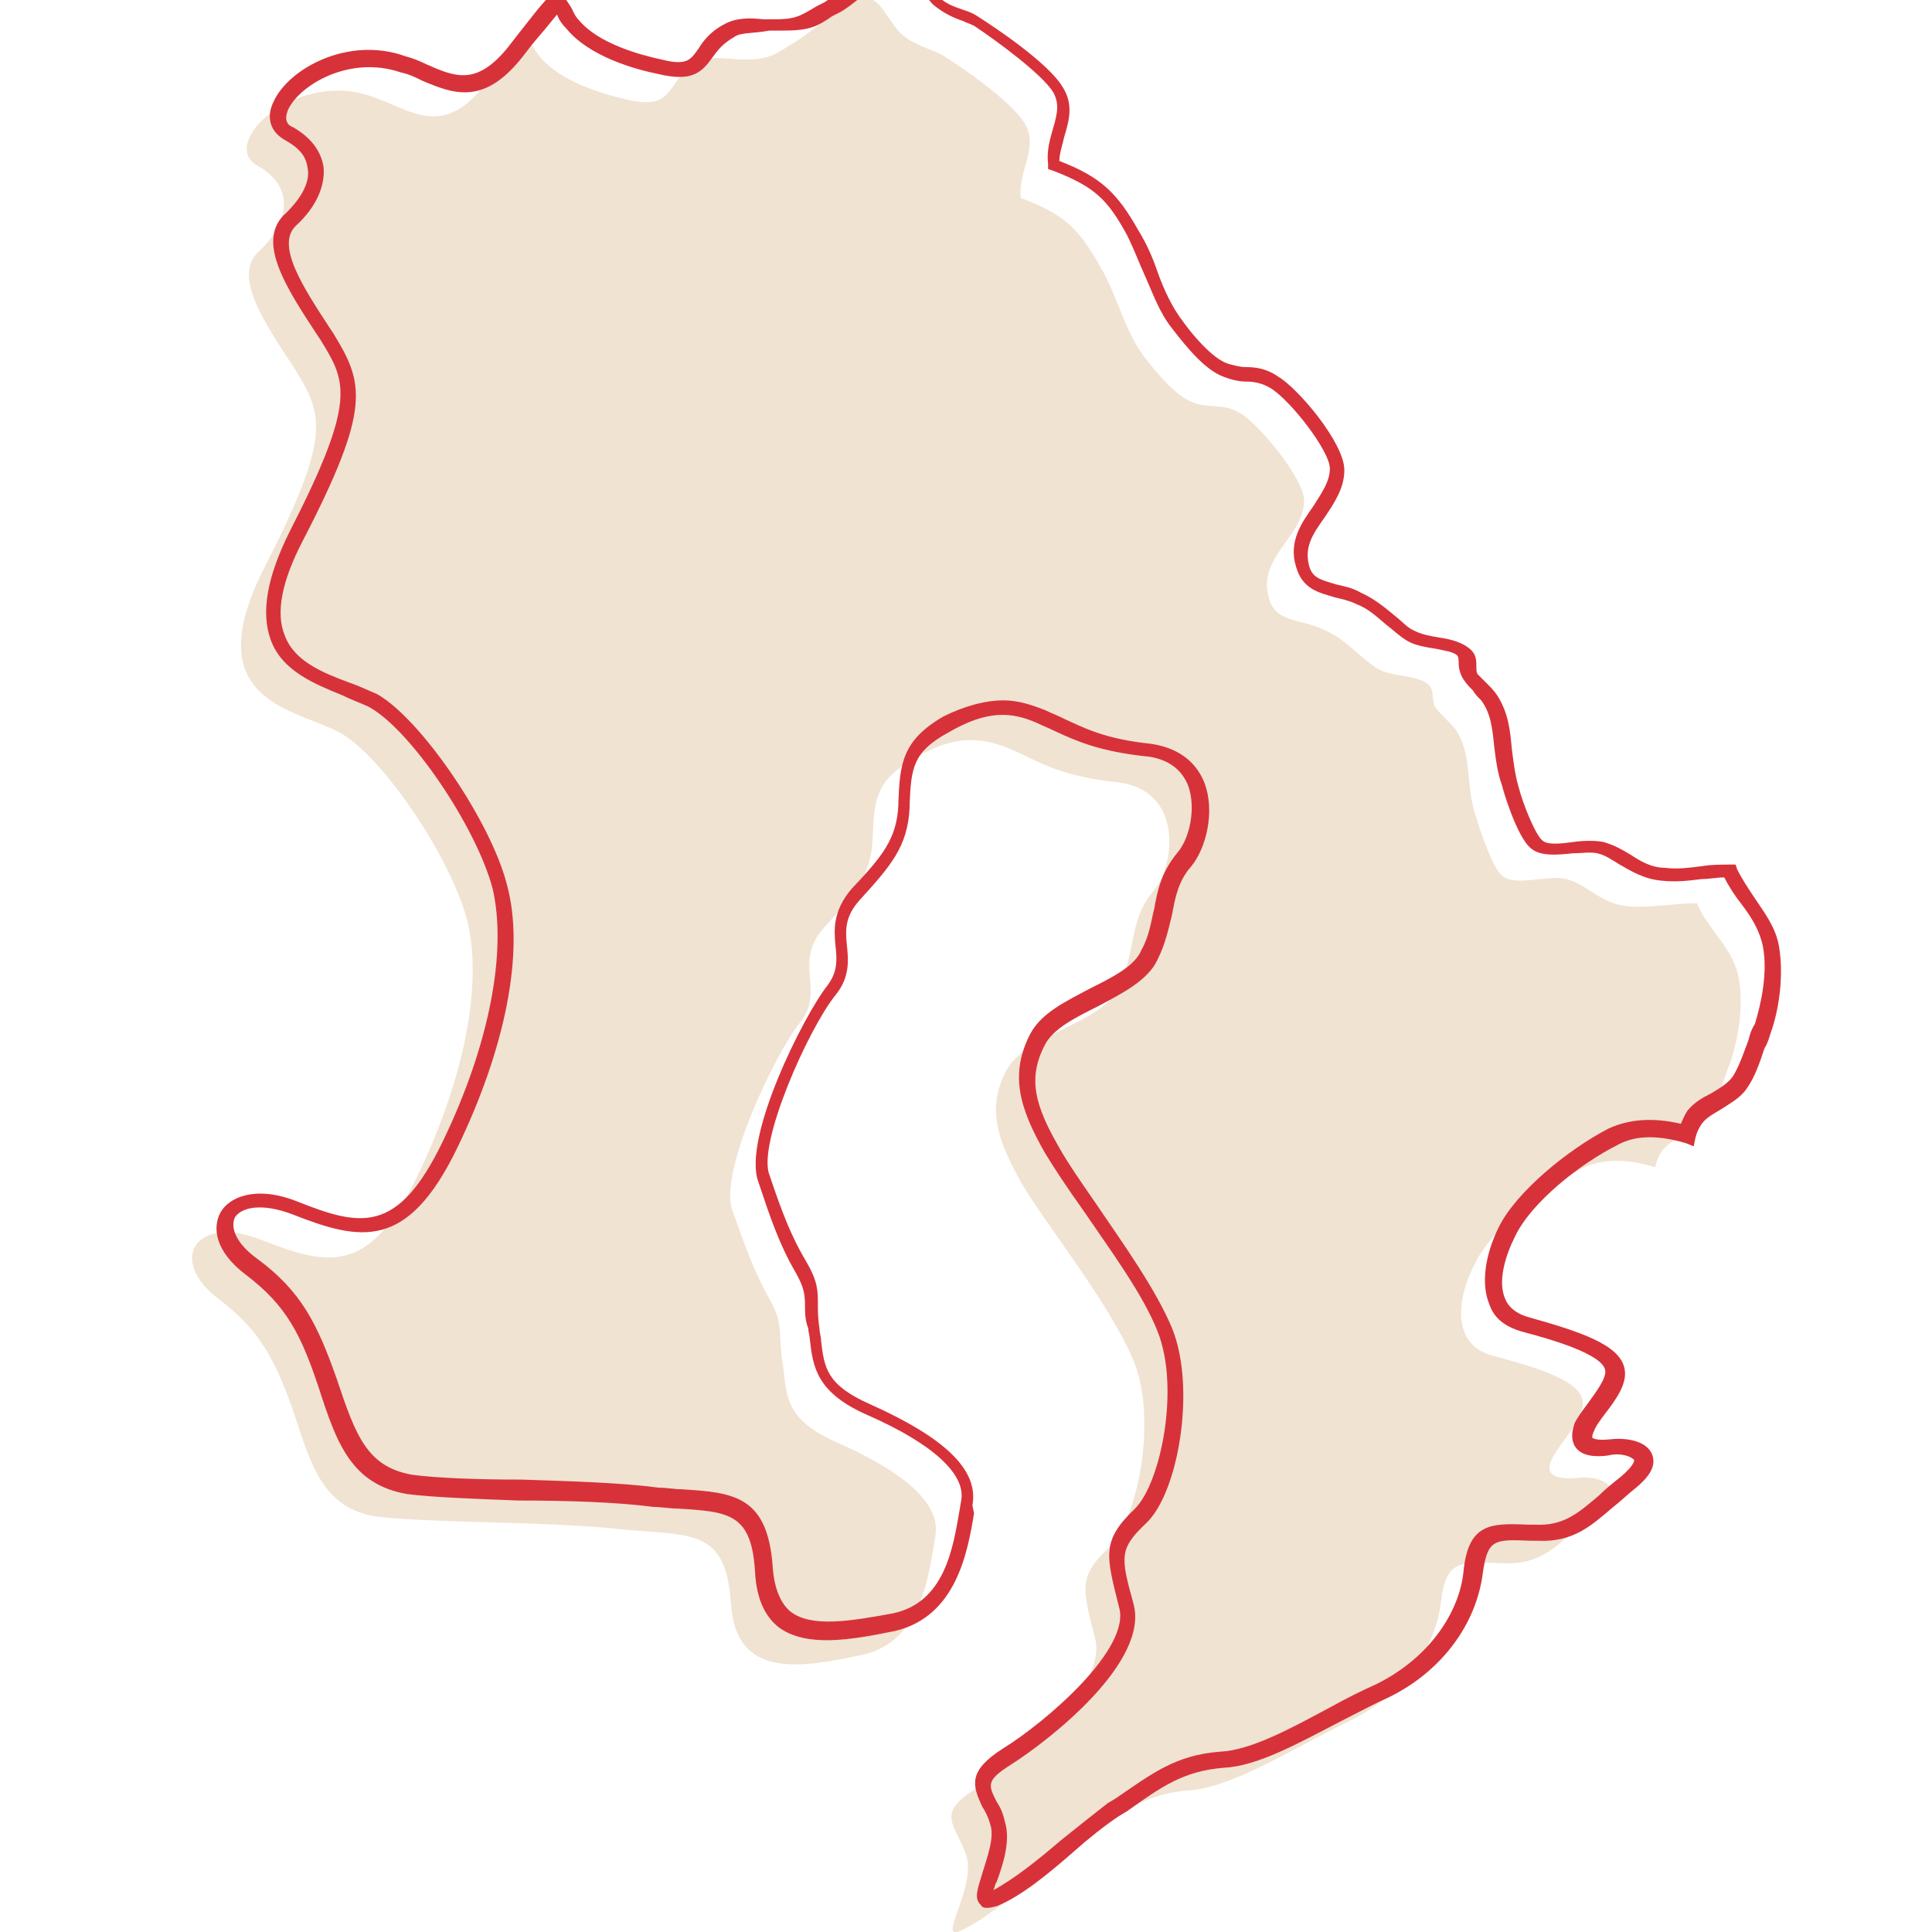 <?xml version="1.0" encoding="utf-8"?>
<!-- Generator: Adobe Illustrator 28.0.0, SVG Export Plug-In . SVG Version: 6.00 Build 0)  -->
<svg version="1.1" id="_レイヤー_2" xmlns="http://www.w3.org/2000/svg" xmlns:xlink="http://www.w3.org/1999/xlink" x="0px"
	 y="0px" viewBox="0 0 120 120" style="enable-background:new 0 0 120 120;" xml:space="preserve">
<style type="text/css">
	.st0{fill:#F0E3D2;}
	.st1{fill:#D7323A;}
</style>
<g>
	<path class="st0" d="M106.1,69.3c0.6-0.9,1-2.4,1.4-3.4c0.5-1.5,0.8-3.5,0.5-5.1c-0.3-1.9-1.9-3-2.6-4.7c-1.4,0-2.8,0.3-4.2,0.2
		c-1.7-0.1-2.5-1.3-3.9-1.7c-1.1-0.3-3.1,0.5-4-0.2c-0.6-0.5-1.4-2.9-1.6-3.6c-0.7-1.9-0.2-3.9-1.3-5.5c-0.4-0.5-0.8-0.8-1.2-1.3
		c-0.3-0.4-0.1-1-0.4-1.4c-0.6-0.7-2.3-0.5-3.3-1.1c-1.2-0.8-1.9-1.8-3.3-2.4c-1.5-0.7-3-0.4-3.4-2c-0.7-2.5,2.2-3.8,2.2-6
		c0-1.4-2.8-4.7-3.9-5.4c-1.1-0.7-2-0.3-3-0.7c-1.1-0.4-2.3-1.9-3-2.8c-1.3-1.7-1.7-3.9-2.8-5.7c-1.3-2.3-2.2-3.2-4.9-4.2
		c-0.2-1.7,1.2-3.2,0.2-4.7c-0.8-1.3-3.8-3.4-5.1-4.2c-0.8-0.4-1.7-0.6-2.4-1.2c-0.7-0.5-1.3-2.1-2.1-2.3c-1.1-0.3-3.4,2-4.6,2.7
		c-1.3,0.8-1.6,1.1-3.2,1.1c-0.9,0-2.1-0.3-2.9,0.2c-2,1.1-1.3,3-4.3,2.3c-1.8-0.4-4.2-1.2-5.4-2.6c-0.5-0.6-0.7-1.1-1-1.4
		C31.9,3,31.2,3.9,30,5.4c-2.6,3.2-4.5,1.4-6.9,0.6c-4.7-1.7-9.6,2.9-7.1,4.3s1.8,3.7,0.1,5.3c-1.7,1.5,0.3,4.4,2.2,7.3
		c1.8,2.9,2.3,4.2-1.9,12.4c-4.2,8.3,1.9,8.7,4.7,10.2C23.8,47,28,53.3,29,57.1c1,3.9-0.1,9.8-3.1,16s-5.6,5.5-9.7,3.9
		s-5.8,1.3-2.6,3.7c2.5,1.9,3.5,3.7,4.7,7.2c1.1,3.4,1.9,5.8,5.1,6.3c3.2,0.4,11.1,0.3,15.3,0.8c4.2,0.4,6.4-0.1,6.7,4.6
		s4.3,4,8.1,3.2s4.2-5.1,4.6-7.4c0.4-2.3-2.7-4.3-6.1-5.8c-3.4-1.5-3.1-3-3.4-5c-0.3-2,0.1-2.3-0.8-3.9c-0.9-1.6-1.5-3.2-2.3-5.5
		c-0.9-2.3,2.6-9.7,4.2-11.7c1.6-2-0.5-3.7,1.5-5.9c1.9-2.1,2.9-3.2,3-5.5s0.1-3.6,2.6-5c2.5-1.5,4.2-1.3,5.9-0.6s2.9,1.7,6.8,2.1
		c3.9,0.5,3.6,5,2.1,6.8s-1,3.6-2.1,5.9c-1,2.3-5.8,2.9-7,5.2c-1.2,2.3-0.6,4.2,0.9,6.9c1.5,2.6,5.5,7.5,7,11.1s0.3,9.8-1.5,11.6
		c-1.9,1.8-1.7,2.5-0.9,5.6c0.9,3.1-4.9,7.8-7.4,9.4s-1.3,2.1-0.6,4.1s-1.9,5.5-0.3,4.7c2.2-1,5.1-3.9,7.5-5.6
		c2.4-1.7,3.9-2.9,6.7-3.1c2.7-0.2,6.4-2.6,9.9-4.3c3.5-1.7,5.4-4.7,5.7-7.4c0.3-2.7,1.3-2.5,3.9-2.4s3.5-1.4,5.7-3.1
		s0.2-2.4-1.2-2.2c-1.3,0.1-2-0.2-1.5-1.2s2.1-2.6,1.9-3.6c-0.2-1.3-3-2.1-5.6-2.8c-2.6-0.7-2.2-3.6-1.1-5.7c1-2.1,4.1-4.6,6.6-5.9
		c1.4-0.7,3-0.6,4.6-0.1c0.1-0.4,0.2-0.7,0.5-1.1C104,70.6,105.4,70.2,106.1,69.3z"/>
	<path class="st1" d="M61.3,118.5c-0.1,0-0.3,0-0.4-0.2c-0.4-0.4-0.2-0.9,0.1-1.9s0.8-2.3,0.5-3.1c-0.1-0.4-0.3-0.8-0.5-1.1
		c-0.6-1.3-0.9-2.2,1.3-3.6c2.6-1.6,8-6.2,7.2-8.8c-0.8-3.2-1.1-4.1,1-6.1c1.6-1.6,2.8-7.5,1.4-11c-0.9-2.3-2.9-5-4.6-7.5
		c-1-1.4-1.8-2.6-2.4-3.6c-1.6-2.8-2.2-4.9-0.9-7.4c0.7-1.3,2.2-2,3.7-2.8c1.4-0.7,2.8-1.4,3.2-2.4c0.5-0.9,0.6-1.8,0.8-2.6
		c0.2-1.2,0.5-2.3,1.4-3.4c0.8-0.9,1.2-2.8,0.7-4.2c-0.4-1-1.2-1.6-2.4-1.8c-3.1-0.3-4.6-1-5.9-1.6c-0.4-0.2-0.7-0.3-1.1-0.5
		c-1.6-0.7-3.1-0.8-5.5,0.6c-2.2,1.2-2.3,2.2-2.4,4.4v0.2c-0.1,2.5-1.2,3.7-3.1,5.8c-0.9,1-0.9,1.8-0.8,2.8c0.1,0.9,0.2,2-0.7,3.1
		c-1.7,2.1-4.9,9.3-4.1,11.2c0.8,2.4,1.4,3.9,2.3,5.4c0.7,1.2,0.7,1.8,0.7,2.6c0,0.4,0,0.9,0.1,1.5c0,0.3,0.1,0.5,0.1,0.8
		c0.2,1.6,0.3,2.7,3,3.9c4.7,2.1,6.8,4.1,6.4,6.3l0.1,0.5c-0.4,2.4-1.1,6.4-4.9,7.3c-2.9,0.6-5.5,1-7.2-0.2
		c-0.9-0.7-1.4-1.8-1.5-3.4c-0.2-3.7-1.6-3.8-4.8-4c-0.5,0-1-0.1-1.5-0.1c-2.2-0.3-5.4-0.4-8.4-0.4c-2.7-0.1-5.3-0.2-6.9-0.4
		c-3.5-0.6-4.4-3.2-5.5-6.6c-1.1-3.3-2-5.1-4.5-7c-2-1.5-2.1-3-1.6-3.9s2.1-1.7,4.7-0.7c4,1.6,6.3,2.1,9.1-3.7
		c2.9-6,4-11.8,3.1-15.7c-1-3.8-5.1-9.9-7.7-11.3c-0.4-0.2-1-0.4-1.6-0.7c-1.7-0.7-3.8-1.5-4.5-3.5C16.2,38,16.6,35.8,18,33
		c4.2-8.2,3.5-9.3,1.9-11.9l-0.2-0.3c-1.9-2.9-3.9-5.9-1.9-7.6c0.9-0.9,1.5-1.9,1.3-2.8c-0.1-0.7-0.5-1.2-1.4-1.7S16.5,7.3,17,6.3
		c0.9-2,4.6-4.1,8.2-2.8c0.4,0.1,0.9,0.3,1.3,0.5c1.8,0.8,3.1,1.3,5-1l0.7-0.9c0.8-1,1.3-1.7,1.9-2.3l0.4-0.4L35-0.2
		c0.2,0.2,0.3,0.4,0.5,0.7C35.6,0.7,35.7,1,36,1.3c1.2,1.4,3.7,2.1,5.1,2.4c1.6,0.4,1.8,0,2.3-0.7c0.3-0.5,0.8-1.1,1.6-1.5
		c0.7-0.4,1.6-0.4,2.4-0.3c0.3,0,0.5,0,0.7,0c1.3,0,1.6-0.2,2.6-0.8l0.4-0.2c0.4-0.2,0.8-0.6,1.3-1c1.3-1,2.7-2.1,3.7-1.8
		c0.6,0.2,1.1,0.8,1.5,1.5c0.3,0.4,0.5,0.8,0.7,0.9c0.4,0.4,0.9,0.6,1.5,0.8c0.3,0.1,0.6,0.2,0.9,0.4c1.1,0.7,4.4,2.9,5.3,4.4
		c0.7,1.1,0.4,2.1,0.1,3.1C66,9,65.8,9.5,65.8,10c2.6,1,3.6,2,4.9,4.3c0.5,0.8,0.9,1.7,1.2,2.6c0.4,1.1,0.9,2.2,1.6,3.1
		c0.5,0.7,1.8,2.3,2.8,2.6c0.4,0.1,0.7,0.2,1.1,0.2c0.6,0,1.3,0.1,2,0.6c1.2,0.7,4.1,4.1,4.1,5.8c0,1.1-0.6,2-1.2,2.9
		c-0.7,1-1.3,1.8-1,3c0.2,0.8,0.7,0.9,1.7,1.2c0.4,0.1,1,0.2,1.5,0.5c0.9,0.4,1.6,1,2.2,1.5c0.4,0.3,0.7,0.7,1.2,0.9
		c0.4,0.2,0.9,0.3,1.5,0.4c0.7,0.1,1.5,0.3,2,0.8c0.3,0.3,0.3,0.7,0.3,1c0,0.2,0,0.4,0.1,0.5c0.2,0.2,0.4,0.4,0.6,0.6
		c0.2,0.2,0.4,0.4,0.6,0.7c0.7,1.1,0.8,2.2,0.9,3.3c0.1,0.8,0.2,1.6,0.4,2.3c0.3,1.2,1.1,3.1,1.5,3.4c0.3,0.3,1.2,0.2,1.9,0.1
		c0.7-0.1,1.4-0.1,1.9,0c0.7,0.2,1.2,0.5,1.7,0.8c0.6,0.4,1.3,0.8,2.1,0.8c0.8,0.1,1.5,0,2.3-0.1c0.6-0.1,1.2-0.1,1.8-0.1h0.3
		l0.1,0.3c0.3,0.6,0.7,1.2,1.1,1.8c0.6,0.9,1.3,1.8,1.5,3c0.3,1.8,0,3.9-0.5,5.3c-0.1,0.3-0.2,0.7-0.4,1c-0.3,0.9-0.6,1.8-1.1,2.5
		l0,0c-0.4,0.6-1,0.9-1.6,1.3c-0.5,0.3-0.9,0.5-1.2,0.9c-0.2,0.3-0.3,0.5-0.4,0.9l-0.1,0.5l-0.5-0.2c-1.7-0.5-3.1-0.5-4.2,0.1
		c-2.4,1.2-5.4,3.6-6.4,5.7c-0.6,1.2-1.1,2.8-0.6,3.9c0.2,0.5,0.7,0.9,1.4,1.1c3.2,0.9,5.7,1.7,6,3.2c0.2,0.9-0.5,1.9-1.2,2.8
		c-0.3,0.4-0.6,0.8-0.7,1.1c-0.1,0.2-0.1,0.3-0.1,0.4l0,0c0,0,0.2,0.2,1.1,0.1c0.8-0.1,2.2,0,2.6,0.9c0.3,0.7-0.1,1.4-1.1,2.2
		c-0.5,0.4-0.9,0.8-1.3,1.1c-1.4,1.2-2.5,2.2-4.7,2.1h-0.4c-2.3-0.1-2.7-0.1-3,2c-0.4,3.2-2.6,6.2-6,7.8c-0.9,0.4-1.8,0.9-2.8,1.4
		c-2.7,1.4-5.2,2.8-7.3,2.9c-2.5,0.2-3.9,1.2-6,2.7l-0.5,0.3c-0.9,0.6-1.9,1.4-2.8,2.2c-1.6,1.4-3.3,2.8-4.8,3.4
		C61.8,118.4,61.6,118.5,61.3,118.5z M62.3,43.5c1,0,1.8,0.3,2.6,0.6c0.4,0.2,0.7,0.3,1.1,0.5c1.3,0.6,2.6,1.3,5.5,1.6
		c2,0.3,2.9,1.4,3.3,2.4c0.7,1.8,0.1,4.1-0.8,5.2c-0.8,0.9-1,1.9-1.2,3c-0.2,0.8-0.4,1.8-0.9,2.8c-0.6,1.3-2.2,2.1-3.7,2.9
		c-1.4,0.7-2.8,1.4-3.3,2.4c-1.1,2.1-0.6,3.8,0.9,6.4c0.5,0.9,1.4,2.2,2.3,3.5c1.7,2.5,3.7,5.3,4.7,7.7c1.5,3.7,0.4,10.2-1.6,12.1
		c-1.7,1.6-1.6,2.1-0.8,5c1,3.6-5.1,8.4-7.6,10c-1.6,1-1.4,1.3-0.9,2.3c0.2,0.3,0.4,0.7,0.5,1.2c0.4,1.2-0.1,2.7-0.5,3.8
		c-0.1,0.1-0.1,0.3-0.2,0.5c1.3-0.7,2.8-1.9,4.2-3.1c1-0.8,2-1.6,2.9-2.3l0.5-0.3c2.2-1.5,3.7-2.7,6.5-2.9c1.9-0.1,4.3-1.4,6.9-2.8
		c0.9-0.5,1.9-1,2.8-1.4c3.6-1.8,5.2-4.8,5.4-7c0.3-3,1.7-3,4-2.9h0.4c1.8,0.1,2.7-0.7,4-1.8c0.4-0.4,0.9-0.8,1.4-1.2
		c0.7-0.6,0.8-0.9,0.8-1c-0.1-0.2-0.8-0.5-1.6-0.3c-0.7,0.1-1.7,0.1-2.1-0.6c-0.2-0.4-0.2-0.8,0-1.4c0.2-0.4,0.5-0.8,0.8-1.2
		c0.5-0.7,1.2-1.6,1.1-2.1c-0.2-1-3.3-1.9-5.2-2.4c-1-0.3-1.7-0.8-2-1.7c-0.5-1.2-0.3-3,0.6-4.8c1.1-2.2,4.3-4.8,6.8-6.1
		c1.3-0.6,2.8-0.7,4.5-0.3c0.1-0.2,0.2-0.5,0.4-0.8c0.4-0.5,0.9-0.8,1.5-1.1c0.5-0.3,1-0.6,1.3-1c0.4-0.6,0.7-1.5,1-2.3
		c0.1-0.4,0.2-0.7,0.4-1c0.4-1.3,0.8-3.2,0.5-4.8c-0.2-1-0.7-1.8-1.3-2.6c-0.4-0.5-0.8-1.1-1.1-1.7c-0.5,0-0.9,0.1-1.4,0.1
		c-0.8,0.1-1.6,0.2-2.5,0.1c-1.1-0.1-1.9-0.6-2.6-1c-0.5-0.3-0.9-0.6-1.4-0.7c-0.4-0.1-1,0-1.5,0c-1,0.1-2,0.2-2.6-0.3
		c-0.9-0.7-1.8-3.8-1.8-3.9c-0.3-0.8-0.4-1.7-0.5-2.5c-0.1-1-0.2-2-0.8-2.8c-0.2-0.2-0.4-0.4-0.5-0.6c-0.2-0.2-0.4-0.4-0.6-0.7
		s-0.3-0.7-0.3-1c0-0.2,0-0.4-0.1-0.5c-0.2-0.2-0.8-0.3-1.3-0.4c-0.6-0.1-1.3-0.2-1.8-0.5s-0.9-0.7-1.3-1c-0.6-0.5-1.1-1-1.9-1.3
		c-0.4-0.2-0.9-0.3-1.3-0.4c-1-0.3-2-0.5-2.4-1.9c-0.5-1.6,0.4-2.8,1.1-3.8c0.5-0.8,1-1.5,1-2.3c0-1.1-2.5-4.3-3.7-5
		c-0.5-0.3-1-0.4-1.5-0.4c-0.4,0-0.9-0.1-1.4-0.3c-1.1-0.4-2.2-1.7-3.2-3c-0.8-1-1.2-2.2-1.7-3.3c-0.4-0.9-0.7-1.7-1.1-2.5
		c-1.2-2.2-2-3-4.6-4l-0.3-0.1v-0.3C65,9.4,65.2,8.7,65.4,8c0.3-1,0.4-1.6,0-2.3c-0.7-1.1-3.4-3.1-4.9-4.1c-0.2-0.1-0.5-0.2-0.7-0.3
		c-0.6-0.2-1.2-0.5-1.7-0.9c-0.3-0.2-0.6-0.7-0.9-1.1c-0.3-0.4-0.7-1-0.9-1.1c-0.5-0.1-2,1-2.8,1.6c-0.5,0.4-1,0.8-1.4,1L51.7,1
		c-1,0.7-1.5,0.9-3.1,0.9c-0.3,0-0.5,0-0.8,0C46.7,2.1,46,2,45.6,2.3c-0.7,0.4-1,0.8-1.3,1.2c-0.7,1-1.3,1.6-3.4,1.1
		c-1.5-0.3-4.3-1.1-5.7-2.8c-0.3-0.3-0.5-0.6-0.6-0.9l0,0c-0.4,0.5-0.9,1.1-1.5,1.8l-0.7,0.9c-2.4,3-4.3,2.2-6.2,1.4
		c-0.4-0.2-0.8-0.4-1.3-0.5c-3.2-1.1-6.3,0.8-7,2.3c-0.3,0.7,0,1,0.3,1.1c1.4,0.8,1.8,1.8,1.9,2.5c0.1,1.2-0.5,2.5-1.7,3.6
		c-1.3,1.2,0.4,3.8,2.1,6.4l0.2,0.3c1.9,3.1,2.4,4.6-1.9,12.9c-1.3,2.5-1.7,4.5-1.1,5.9c0.6,1.6,2.4,2.3,4,2.9
		c0.6,0.2,1.2,0.5,1.7,0.7c2.7,1.5,7.1,7.9,8.1,11.9c1.1,4.1-0.1,10.1-3.1,16.3c-3.1,6.4-6,5.8-10.3,4.1c-1.9-0.7-3.1-0.4-3.5,0.2
		c-0.3,0.6,0,1.6,1.4,2.6c2.7,2,3.7,4,4.9,7.4c1.2,3.6,1.9,5.5,4.7,6c1.5,0.2,4,0.3,6.8,0.3c3.1,0.1,6.3,0.2,8.5,0.5
		c0.5,0,1,0.1,1.4,0.1c3.3,0.2,5.4,0.4,5.7,4.9c0.1,1.3,0.5,2.2,1.1,2.7c1.3,1,3.7,0.6,6.4,0.1c3.2-0.7,3.7-4.1,4.1-6.4l0.1-0.6
		c0.3-1.6-1.7-3.5-5.8-5.3c-3.2-1.4-3.4-3-3.6-4.7c0-0.2-0.1-0.5-0.1-0.7C50,82,50,81.5,50,81.1c0-0.8-0.1-1.2-0.6-2.1
		c-1-1.7-1.6-3.5-2.3-5.6c-1-2.7,2.8-10.3,4.3-12.2c0.6-0.8,0.6-1.5,0.5-2.4c-0.1-1-0.2-2.2,1-3.6c1.9-2,2.8-3.1,2.9-5.2v-0.2
		c0.1-2.3,0.2-3.8,2.8-5.3C60,43.8,61.3,43.5,62.3,43.5z"/>
</g>
</svg>
